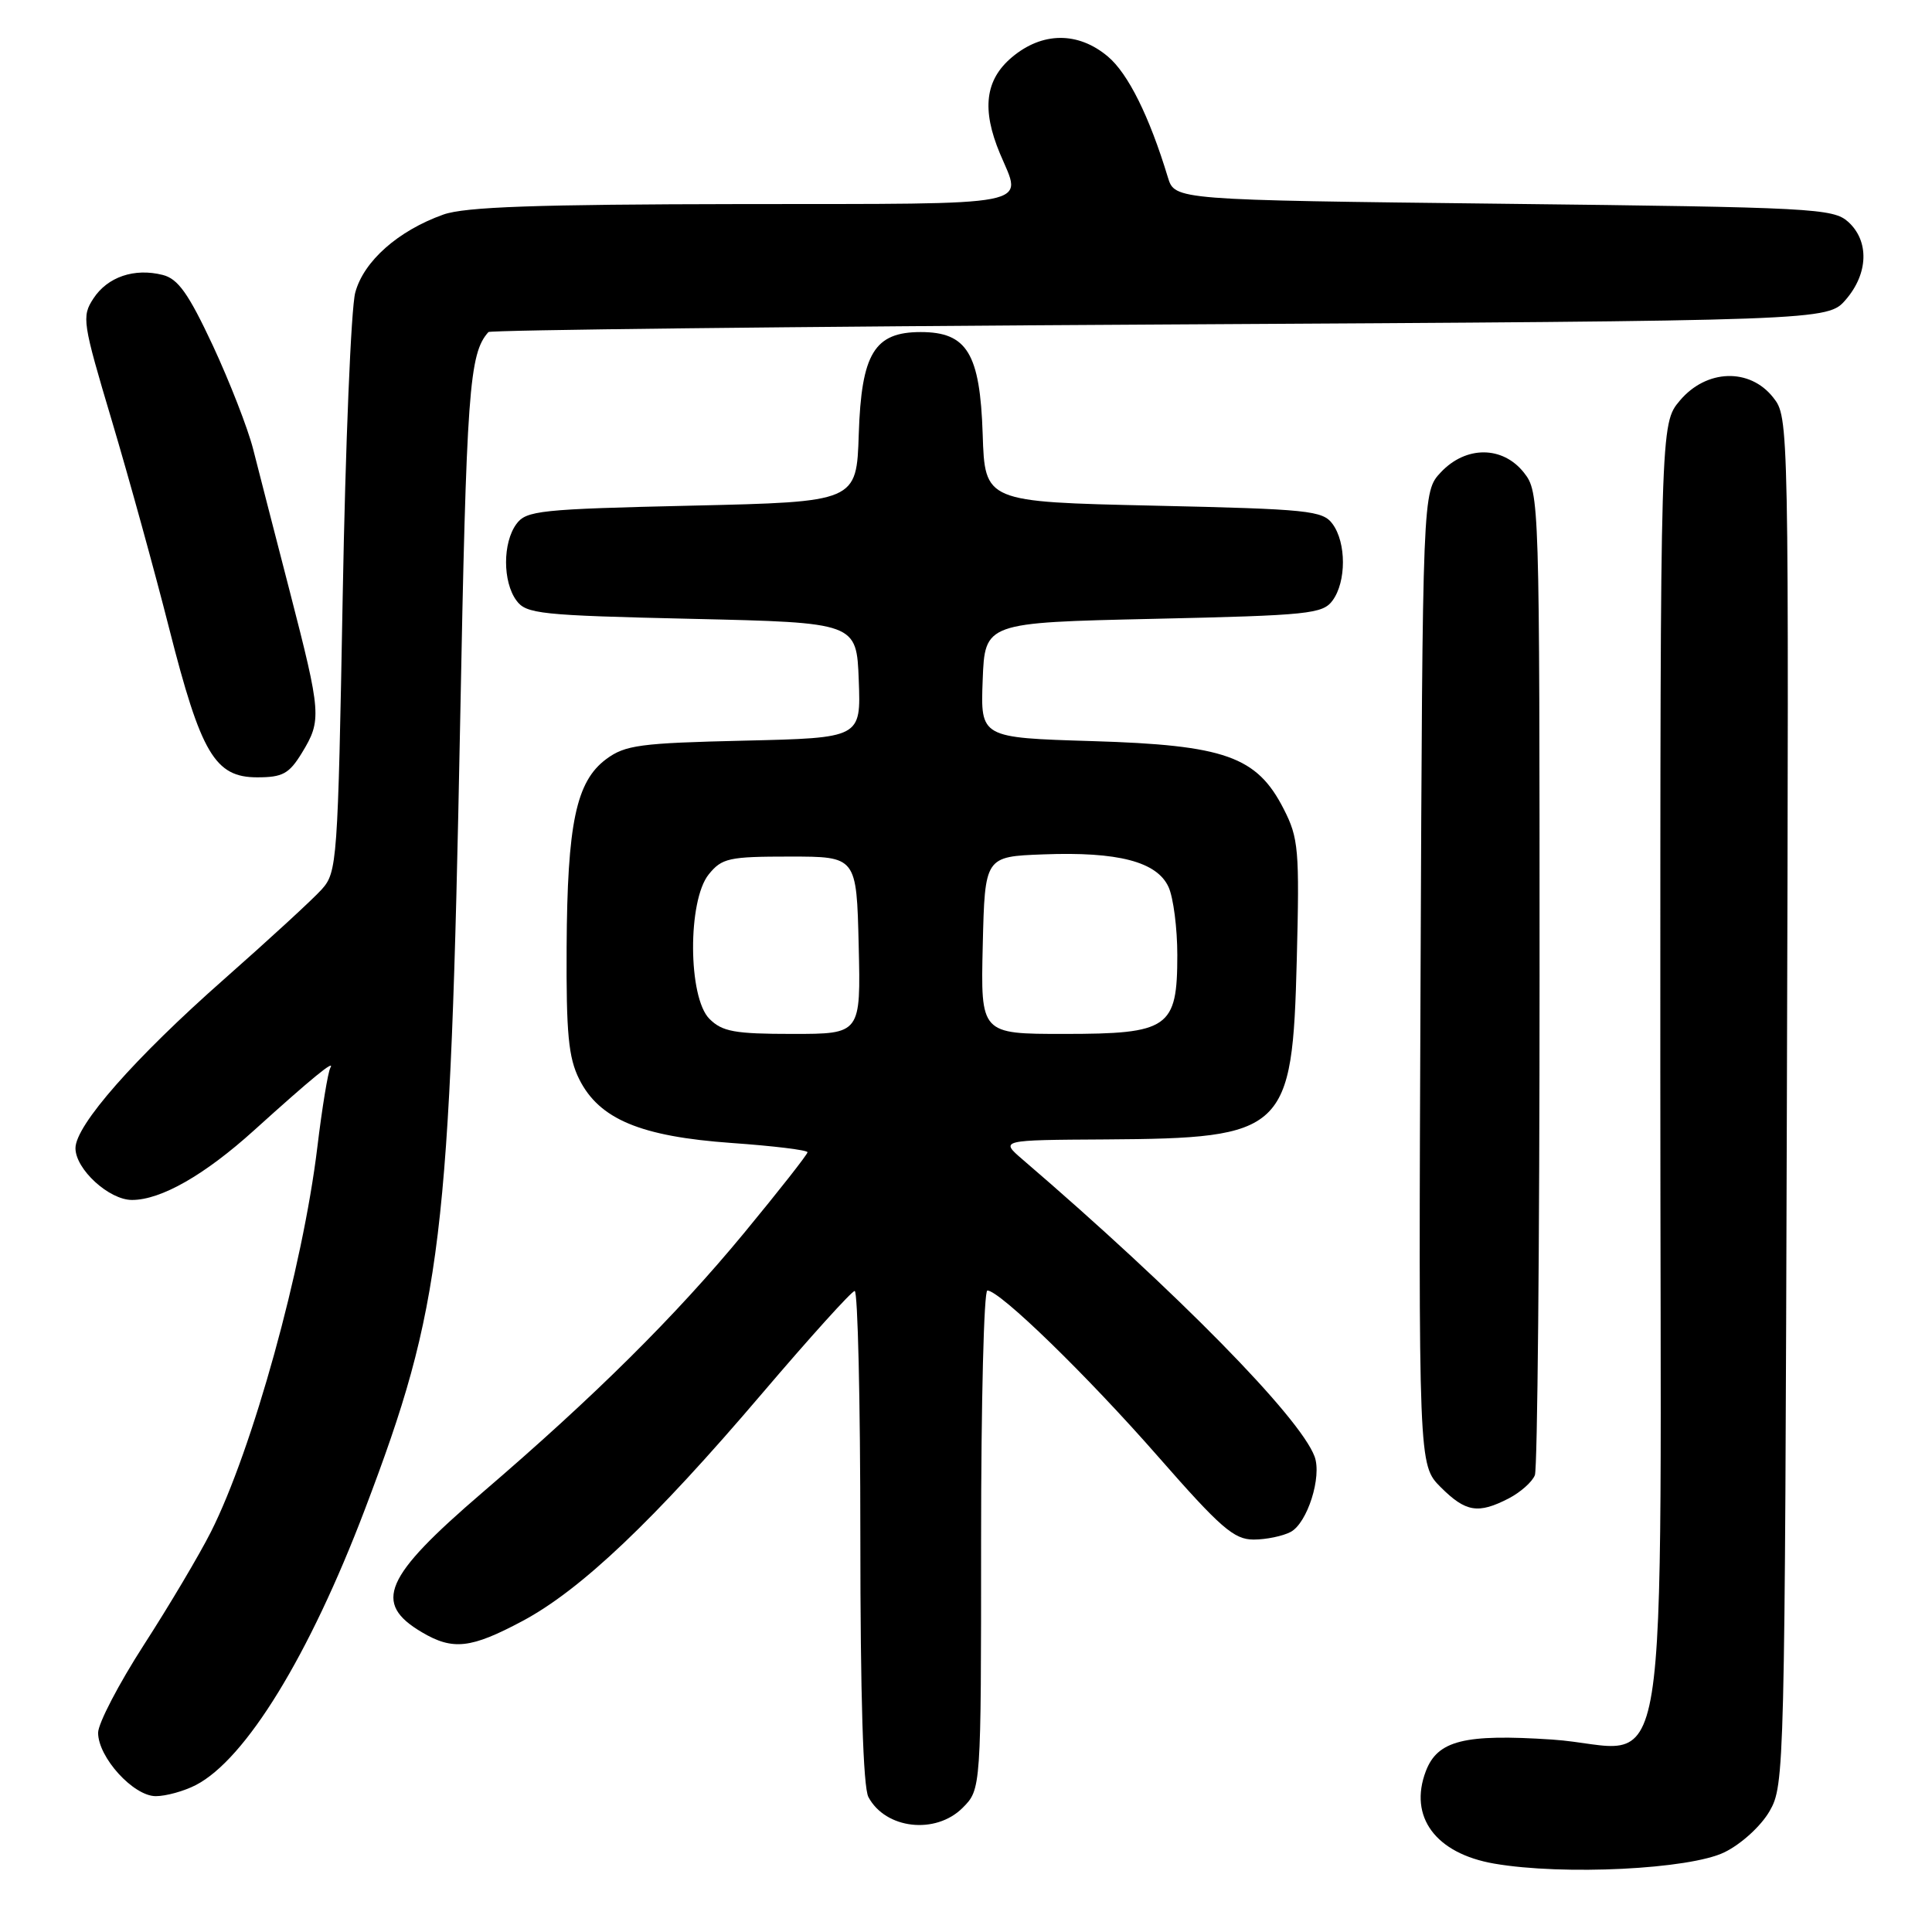 <?xml version="1.0" encoding="UTF-8" standalone="no"?>
<!DOCTYPE svg PUBLIC "-//W3C//DTD SVG 1.1//EN" "http://www.w3.org/Graphics/SVG/1.1/DTD/svg11.dtd" >
<svg xmlns="http://www.w3.org/2000/svg" xmlns:xlink="http://www.w3.org/1999/xlink" version="1.1" viewBox="0 0 256 256">
 <g >
 <path fill="currentColor"
d=" M 228.51 245.43 C 230.72 244.35 233.33 241.97 234.47 240.00 C 236.46 236.56 236.50 234.84 236.77 145.91 C 237.04 55.32 237.04 55.32 234.95 52.66 C 231.84 48.72 226.10 48.91 222.59 53.08 C 220.00 56.15 220.00 56.15 220.00 141.58 C 220.00 242.48 221.76 231.58 205.66 230.50 C 194.03 229.73 190.48 230.62 188.93 234.69 C 186.63 240.74 190.23 245.60 198.00 246.94 C 207.16 248.52 223.92 247.69 228.51 245.43 Z  M 127.55 239.55 C 130.00 237.09 130.00 237.09 130.00 204.05 C 130.00 185.87 130.37 171.00 130.83 171.00 C 132.47 171.00 144.05 182.26 153.47 193.02 C 161.73 202.45 163.51 204.00 166.11 204.00 C 167.77 204.00 169.98 203.54 171.02 202.99 C 173.24 201.80 175.18 195.67 174.19 193.00 C 172.25 187.78 155.97 171.21 135.50 153.64 C 132.50 151.06 132.50 151.06 146.50 150.98 C 170.32 150.83 171.25 149.96 171.83 127.16 C 172.20 112.58 172.07 111.05 170.10 107.20 C 166.54 100.22 162.33 98.73 144.71 98.20 C 129.92 97.75 129.92 97.75 130.21 90.13 C 130.50 82.50 130.50 82.50 152.83 82.00 C 173.46 81.54 175.27 81.35 176.58 79.56 C 178.40 77.07 178.40 71.93 176.58 69.44 C 175.27 67.65 173.46 67.46 152.83 67.00 C 130.50 66.50 130.50 66.50 130.21 57.52 C 129.86 46.83 128.14 44.00 122.00 44.00 C 115.86 44.00 114.14 46.83 113.79 57.52 C 113.50 66.50 113.50 66.50 91.67 67.00 C 71.53 67.46 69.72 67.65 68.42 69.44 C 66.60 71.93 66.60 77.07 68.42 79.56 C 69.72 81.35 71.53 81.54 91.67 82.00 C 113.50 82.50 113.50 82.50 113.79 90.14 C 114.08 97.78 114.08 97.78 98.61 98.14 C 84.81 98.46 82.84 98.72 80.32 100.59 C 76.34 103.55 75.17 109.10 75.08 125.50 C 75.02 136.94 75.32 140.14 76.75 143.00 C 79.40 148.30 84.88 150.59 96.94 151.45 C 102.47 151.84 107.00 152.39 107.00 152.68 C 107.00 152.96 103.23 157.76 98.62 163.35 C 89.48 174.42 78.79 185.02 63.92 197.77 C 50.86 208.98 49.37 212.42 55.90 216.28 C 60.01 218.71 62.39 218.44 69.22 214.80 C 76.97 210.67 86.66 201.46 101.00 184.62 C 107.33 177.19 112.84 171.09 113.25 171.06 C 113.66 171.03 114.00 185.65 114.00 203.57 C 114.00 224.70 114.37 236.83 115.07 238.12 C 117.34 242.37 123.97 243.12 127.55 239.55 Z  M 25.95 236.53 C 32.56 233.11 40.99 219.36 48.35 200.00 C 58.59 173.05 59.65 164.34 60.97 95.81 C 61.81 51.66 62.16 46.86 64.72 44.00 C 64.96 43.73 104.99 43.27 153.67 43.00 C 242.17 42.50 242.17 42.50 244.59 39.69 C 247.57 36.23 247.70 31.94 244.90 29.40 C 242.91 27.61 240.27 27.47 199.23 27.00 C 155.67 26.50 155.67 26.50 154.75 23.50 C 152.30 15.42 149.48 9.74 146.80 7.49 C 142.86 4.17 138.10 4.20 134.08 7.59 C 130.54 10.57 130.05 14.49 132.50 20.35 C 135.48 27.47 137.89 27.00 98.25 27.04 C 71.01 27.08 61.61 27.41 58.75 28.43 C 52.75 30.57 48.18 34.61 47.07 38.78 C 46.52 40.82 45.77 58.92 45.41 79.00 C 44.77 114.31 44.67 115.58 42.62 117.86 C 41.45 119.16 35.64 124.50 29.70 129.74 C 17.84 140.20 10.00 149.11 10.00 152.14 C 10.00 154.93 14.45 159.00 17.49 159.00 C 21.33 159.00 27.11 155.70 33.67 149.77 C 41.35 142.83 44.47 140.28 43.77 141.50 C 43.46 142.05 42.68 146.78 42.05 152.00 C 40.12 168.00 33.45 192.10 27.94 203.00 C 26.41 206.03 22.43 212.74 19.08 217.93 C 15.74 223.11 13.00 228.37 13.00 229.60 C 13.00 232.86 17.68 238.00 20.64 238.00 C 21.99 238.00 24.38 237.34 25.95 236.53 Z  M 199.93 198.54 C 201.48 197.73 203.04 196.35 203.38 195.46 C 203.72 194.56 204.00 164.91 204.00 129.55 C 204.00 66.03 203.98 65.24 201.93 62.63 C 199.12 59.07 194.25 59.04 190.92 62.58 C 188.50 65.16 188.50 65.16 188.23 129.64 C 187.96 194.11 187.96 194.11 190.90 197.06 C 194.22 200.37 195.86 200.64 199.93 198.54 Z  M 40.01 99.75 C 42.64 95.43 42.58 94.59 38.41 78.42 C 36.43 70.77 34.24 62.25 33.54 59.50 C 32.84 56.75 30.43 50.58 28.20 45.78 C 24.97 38.88 23.59 36.94 21.56 36.43 C 17.80 35.48 14.25 36.69 12.38 39.55 C 10.81 41.95 10.92 42.68 14.83 55.78 C 17.08 63.33 20.50 75.71 22.42 83.29 C 26.63 99.86 28.48 103.00 34.08 103.00 C 37.46 103.00 38.31 102.53 40.01 99.75 Z  M 94.00 135.00 C 91.16 132.16 91.10 119.34 93.91 115.86 C 95.66 113.70 96.58 113.50 104.66 113.50 C 113.50 113.50 113.50 113.50 113.78 125.25 C 114.06 137.00 114.06 137.00 105.03 137.00 C 97.33 137.00 95.70 136.70 94.00 135.00 Z  M 130.22 125.25 C 130.50 113.50 130.50 113.50 138.24 113.21 C 148.15 112.83 153.31 114.18 154.84 117.54 C 155.48 118.95 156.00 123.00 156.00 126.55 C 156.00 136.23 154.89 137.00 140.97 137.00 C 129.94 137.00 129.94 137.00 130.22 125.25 Z "/>
</g>
</svg>